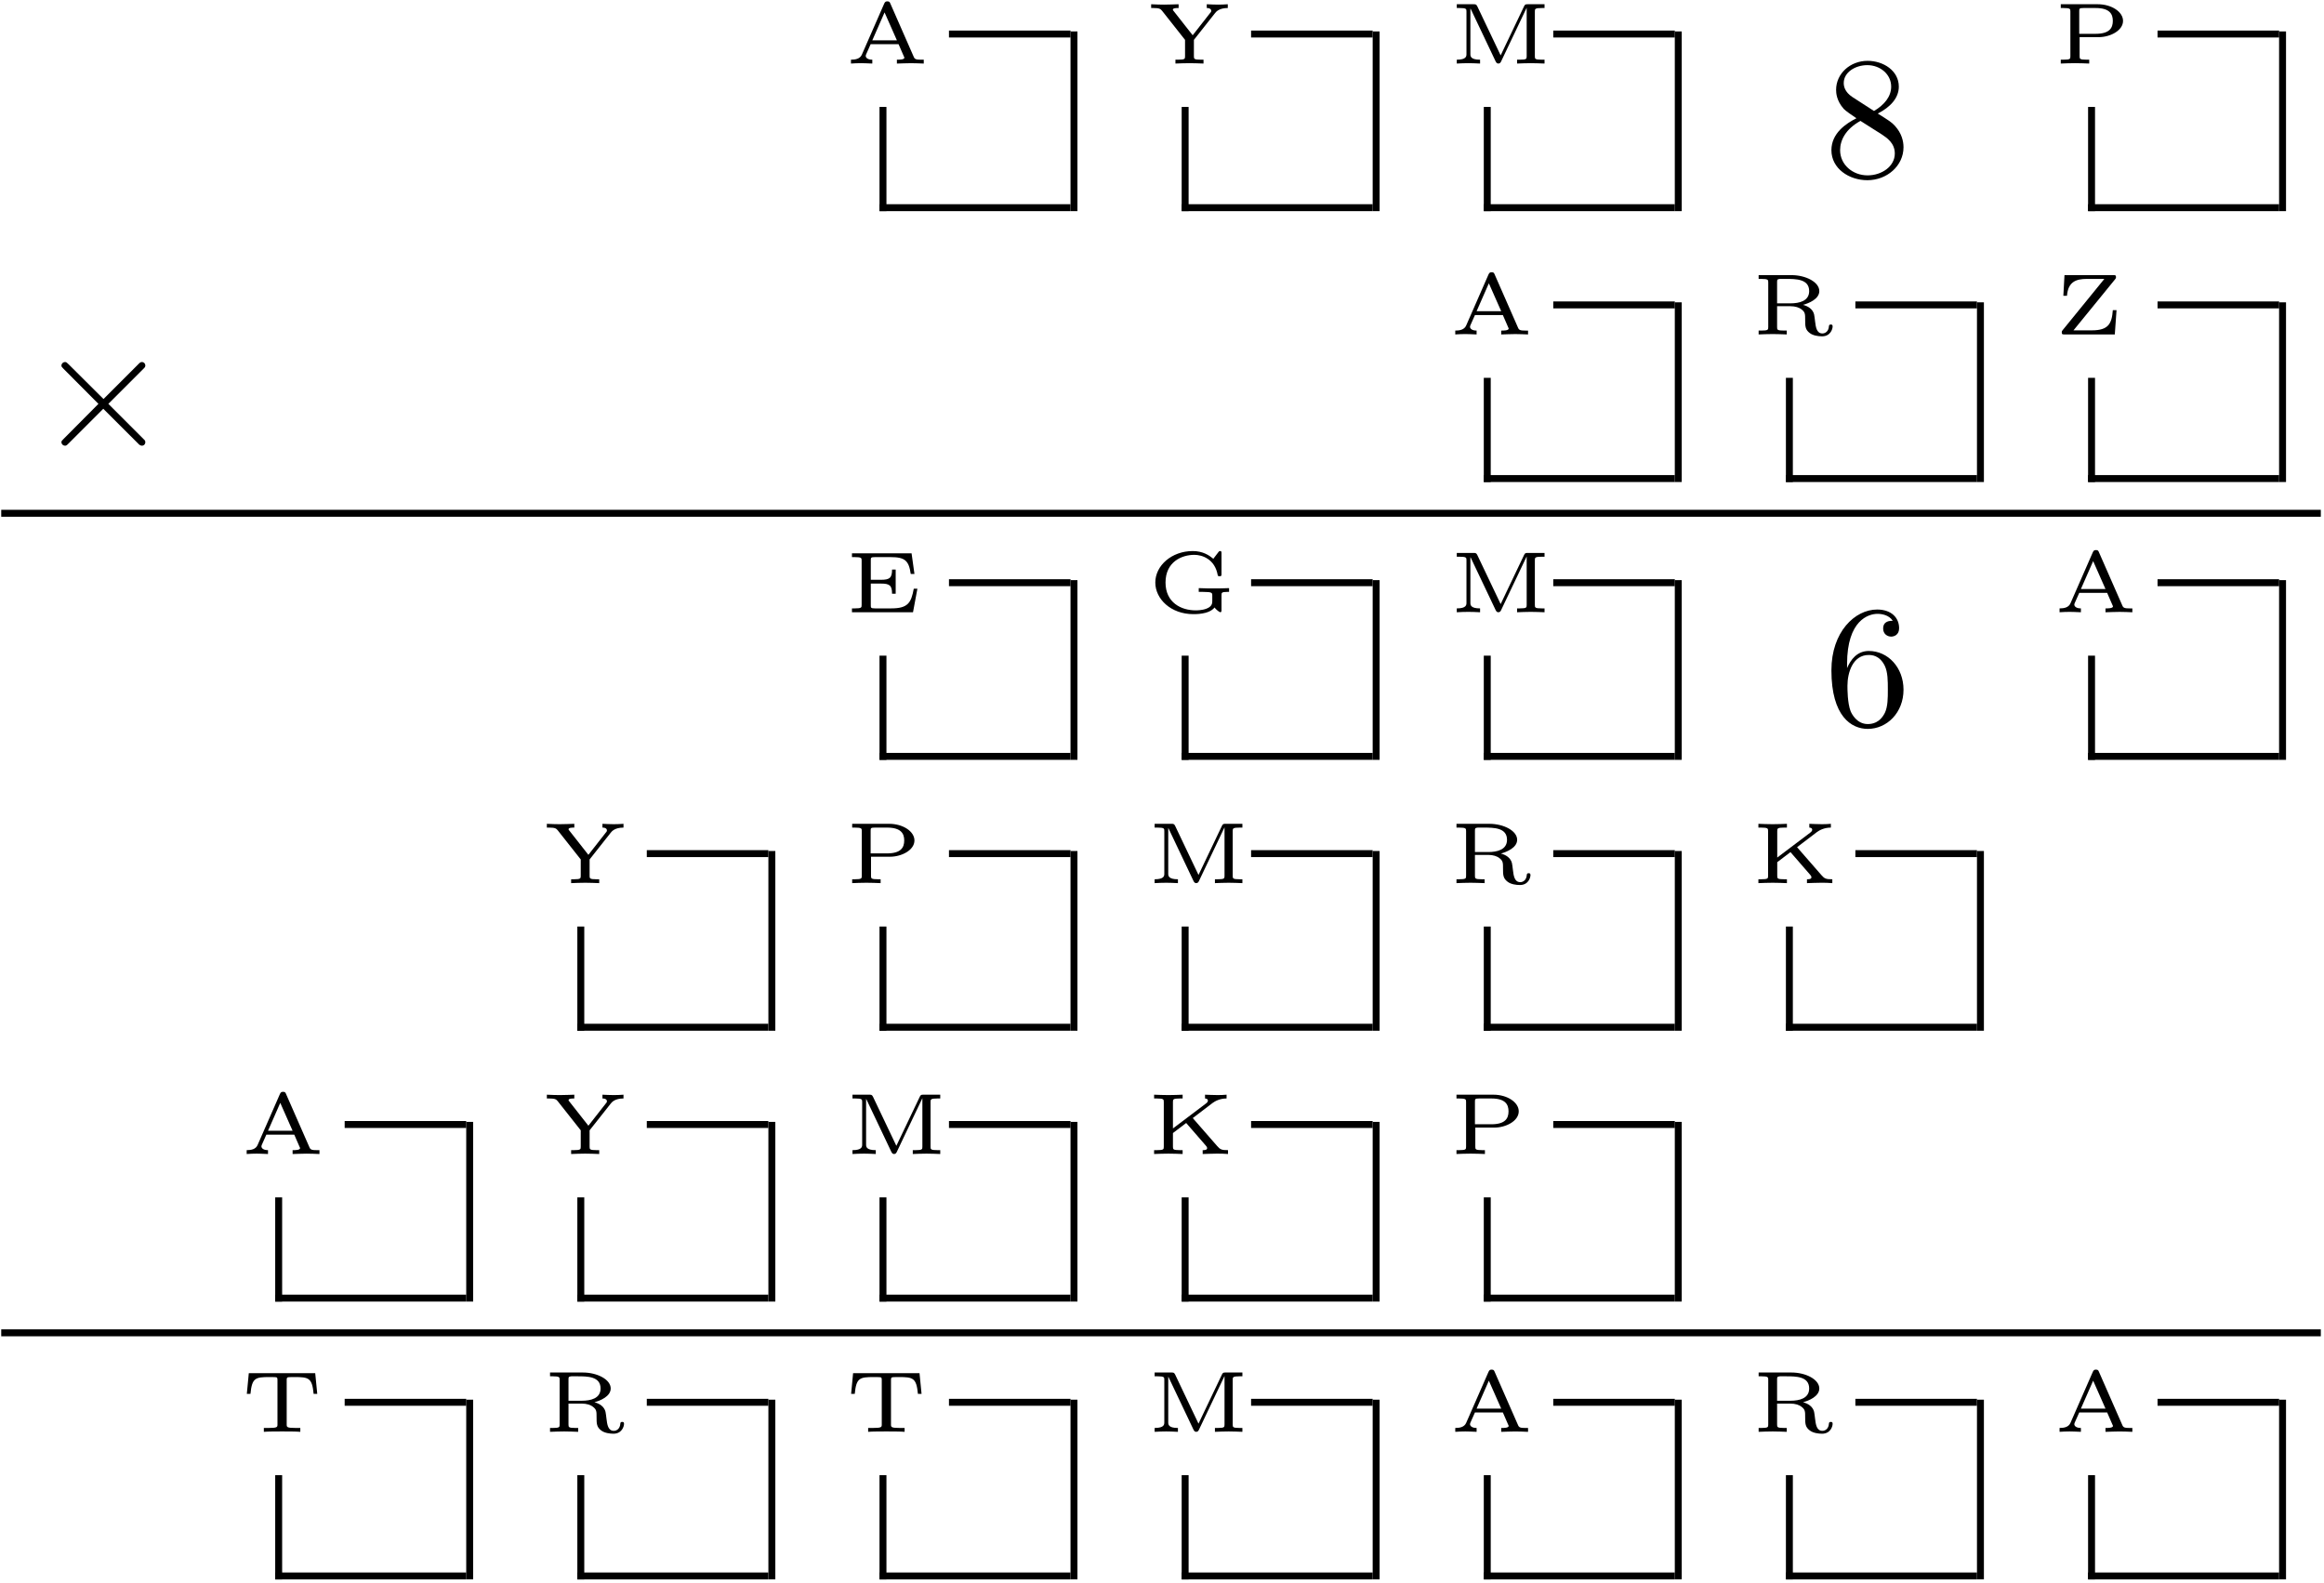 <?xml version="1.0" encoding="UTF-8" standalone="no"?>
<svg xmlns="http://www.w3.org/2000/svg" height="327pt" width="480pt" version="1.1" xmlns:xlink="http://www.w3.org/1999/xlink" viewBox="0 0 480 327"><!--latexit:AAANLnjavVZrbBRVFD7TuQh0Frp9UMqzq12wqNRpoQ8RlBYoVOhSutt22y7W2dnb
7dDZmXVntlI2a25iwg8f0RAjBo3C+kgaBIwR8YGPqCH+I1DU+ENjYmJE/QUafsgP
z8xu26V0awXl3uzOuWfO+c7jnjP3BqOqYpiieIHL48msOY/GfG5Tj/rdenAPlU3D
7x6iMUPRtW63FJMHFFydu222L6brJuNOOF1z8yvcK1beWbnqrrvvWb1m7br7N21+
qHVXV8/DfaGBQTWidbi1uKqOCo5588sW9Xi8VRncTresSobRhZxBOmyMFDgLi4pL
FpQuZAJzsAVsIVvEFrOlbBlbzspHFi9Zumx5uev2O1ge4xlhs9htbDabw+ay/A5T
MVXaY+jxmEx9dK/Z5ywISvJgOKbHtdAmXdVj/miMSpGgSjtka+kLSSb1RfQQ9Qcl
g6qKRndHpLCm9CuyZGKobaNV9zrE6pqAx9tomjElGDep4fd4vUhrYTafzWMlfYV5
RiBIw4qWMKVgXJViyYScGcl819hY6XLloAOSJCUak4nkGN2dRbdmaE3TEg3JCfk2
ix8I5LsDphKhhnsa/Bnbbc+ie9L4rsCAlZUZh7ElC2JrjjDqkpPMYxjTYWano20K
zMmub7fo7HEt/ozSPY6TbTfXmDJNtpovh4u+HCZz7YbNzw9QLTReY1Yj1dY3HKlj
TlZ85D5W0OnxNuuaeWG9Y8MDD25sbMK1R4pQfHiVfRSLtr9ZlcIGK2RFFRsrwR5O
Z2errkmyfn5L89Zt/nQnUqMnTWiontrWkgFGhJ12x6Ls9h2pHS3YFJsV2WoTKTaM
TE9bamdLn7Moq1dC6UaZkjna7vD6OjoRxW5Nb1SSKX4EugYUkzp5VtpUDQjq7051
t3RlZOxuDNRg35WxEr2QH4IAhEAHGeIQAQoamEirIIGBsxeqQYQo8nZDAnkxpBT7
PYUk5KNuHKUoSkjIHcT/MK56M1wN1xamYWvLaEXFXww1XbBC/FocES+LX4lHxYvi
1ZxYCRvD8mUYn8G0Lo32FTxZ5r3yj1oRfJowMKE1rc8m9EOD7auCvkdtjhWFnNYf
2nfwsndd+4rESjEl/ob+HxG/E7/ACLShP+Q3dtH2lxDdwtdQ6zE73ojtgYYZTiA/
Ys+kndXdNieGNlTb33SWk0hVQ02GDtjag/g+iFh7Ua8msxe9qGUhTCUjTpK5XqIa
55iMbMtUICc5Q7Qxn3th9bg/lv9VsDYrhrF4bgZzzM/kJPx/i9lwQ4jZWZrI9kyj
r4I1UDuOPn1dSPZM2vt7Y3UxVfQSVrExLpOAOvSpdhwtYHeyhl3lmmb3/796q/lP
663uFlfb2hvKy1QVWT9jm/W3qBo1e97MV6o6K/Zrvy/T2Q3Z54ucqc7r67dmUv0G
8X0YVmVFZKJOMHPOpL/wLtiAPyv+GlxHRtsfcUjBjg6Pt31rk5NrFl04gZWed9D+
sHV7ti6CbElF46nTxtPHPj+Ph6eyJ7XHOr434zXXSSogMyo2NqUJFNGjr0V34Kld
7PG2xvFuodKJM70IuP2H8RLt8W6nwzTUmLn1wxwohFIoh0p0rBbWwXroQwdVTMzj
sB+egwPwPLwAL8IheBlegcOQgtfhOLwN78C78B68Dx/CafgEPoMzcA5+gt/hElyB
q9wsrpgr4ZZwlVw1t4ar5er54/xJ/hT/Af8R/zH/KX+GP8t/w3/P/8z/wv/KX+b/
5K8SjuSTBaSMlJNKspqIZANpIltID9HJEHmCPEWeIc+SA+QgOURSZIQcJcfICeFV
4U3hLeG4cFI4JZwWvhTOCGeFC8K3wg/Cj8JF4ZJwRfjLUegoTWcoj8vkzIBrhqPy
b7lEO2c=
-->
 <defs>
  <symbol id="glyph0-1" overflow="visible">
   <path d="m9.422-12.375c-0.141-0.328-0.203-0.469-0.625-0.469-0.328 0-0.469 0.078-0.641 0.438l-4.625 10.562c-0.391 0.891-1.359 1.047-2.25 1.047v0.797c0.656-0.047 1.406-0.078 2.078-0.078 0.234 0 1.5 0.031 2.328 0.078v-0.797c-1 0-1.359-0.438-1.359-0.781 0-0.109 0.031-0.156 0.078-0.312l0.938-2.109h5.765l1.094 2.516c0.109 0.203 0.109 0.25 0.109 0.266 0 0.422-1.031 0.422-1.546 0.422v0.797c0.703-0.016 2.046-0.078 2.906-0.078 0.906 0 1.875 0.047 2.64 0.078v-0.797h-0.468c-1.11 0-1.391-0.094-1.594-0.578zm-1.203 1.813l2.547 5.765h-5.079z"/>
  </symbol>
  <symbol id="glyph0-2" overflow="visible">
   <path d="m14.062-10.406c0.235-0.297 0.844-1.063 2.641-1.063v-0.781c-0.625 0.047-1.359 0.078-2 0.078-0.719 0-1.734-0.047-2.344-0.078v0.781c0.719 0 0.922 0.313 0.922 0.563 0 0.218-0.093 0.328-0.265 0.515l-3.563 4.547-3.906-4.968c-0.188-0.204-0.188-0.235-0.188-0.313 0-0.344 0.703-0.344 1.188-0.344v-0.781c-0.703 0.016-2.016 0.078-3.016 0.078-0.719 0-1.719-0.031-2.656-0.078v0.781h0.484c1.234 0 1.453 0.188 1.766 0.563l4.75 6.015v3.359c0 0.562 0 0.734-1.453 0.734h-0.531v0.797c0.812-0.031 1.906-0.078 2.906-0.078 0.984 0 2.015 0.047 2.891 0.078v-0.797h-0.532c-1.453 0-1.453-0.172-1.453-0.75v-3.344z"/>
  </symbol>
  <symbol id="glyph0-3" overflow="visible">
   <path d="m5.828-11.828c-0.203-0.422-0.391-0.422-0.766-0.422h-3.469v0.781h0.547c1.453 0 1.453 0.188 1.453 0.735v8.75c0 0.453 0 1.188-2 1.188v0.797c0.812-0.047 1.594-0.078 2.406-0.078 0.5 0 1.672 0.031 2.406 0.078v-0.797c-2 0-2-0.734-2-1.188v-9.375h0.031l5.188 10.922c0.156 0.312 0.312 0.437 0.563 0.437 0.343 0 0.468-0.25 0.546-0.406l5.282-11.094h0.015v9.969c0 0.562 0 0.734-1.453 0.734h-0.531v0.797c0.828-0.031 1.859-0.078 2.828-0.078s2 0.047 2.844 0.078v-0.797h-0.547c-1.453 0-1.453-0.172-1.453-0.734v-9.203c0-0.547 0-0.735 1.453-0.735h0.547v-0.781h-3.469c-0.391 0-0.562 0-0.75 0.406l-4.844 10.156z"/>
  </symbol>
  <symbol id="glyph0-4" overflow="visible">
   <path d="m5.422-5.453h3.922c2.406 0 5.047-1.359 5.047-3.359 0-1.875-2.375-3.438-5.219-3.438h-7.641v0.781h0.531c1.453 0 1.453 0.188 1.453 0.735v9.203c0 0.562 0 0.734-1.453 0.734h-0.531v0.797c0.797-0.031 1.906-0.078 2.938-0.078 1.016 0 2.125 0.047 2.937 0.078v-0.797h-0.531c-1.453 0-1.453-0.172-1.453-0.734zm3.312-6.016c2.922 0 3.547 1.266 3.547 2.656 0 1.469-0.687 2.672-3.562 2.672h-3.375v-4.64c0-0.563 0-0.688 0.875-0.688z"/>
  </symbol>
  <symbol id="glyph0-5" overflow="visible">
   <path d="m10.703-6.109c1.156-0.312 3.359-1.188 3.359-2.844 0-1.859-2.781-3.297-5.75-3.297h-6.781v0.781h0.531c1.453 0 1.453 0.188 1.453 0.735v9.203c0 0.562 0 0.734-1.453 0.734h-0.531v0.797c0.813-0.031 1.906-0.078 2.906-0.078 0.984 0 2.016 0.047 2.906 0.078v-0.797h-0.547c-1.453 0-1.453-0.172-1.453-0.734v-4.297h2.766c0.969 0 1.812 0.25 2.36 0.719 0.672 0.531 0.672 0.969 0.672 2.031 0 1.375 0 2.078 0.953 2.797 0.672 0.516 1.75 0.672 2.531 0.672 1.719 0 2.187-1.469 2.187-2.062 0-0.344-0.187-0.375-0.374-0.375-0.297 0-0.36 0.109-0.391 0.359-0.063 1.031-0.735 1.484-1.344 1.484-1.219-0-1.375-1.359-1.515-2.5-0.063-0.484-0.141-1.203-0.204-1.438-0.265-1.062-1.203-1.688-2.281-1.969zm-2.594-0.312h-2.766v-4.359c0-0.531 0.031-0.625 0.578-0.688h1.266c2.031 0 4.782 0 4.782 2.516 0 2.062-2.047 2.531-3.86 2.531z"/>
  </symbol>
  <symbol id="glyph0-6" overflow="visible">
   <path d="m12.75-11.391c0.188-0.218 0.188-0.265 0.188-0.453 0-0.406-0.188-0.406-0.547-0.406h-10.094l-0.234 4.266h0.75c0.219-2.891 1.875-3.485 4.109-3.485h3.609l-8.609 10.578c-0.188 0.203-0.188 0.266-0.188 0.454 0 0.438 0.172 0.438 0.547 0.438h10.407l0.359-5.016h-0.766c-0.203 2.797-0.922 4.172-4.328 4.172l-3.797 0z"/>
  </symbol>
  <symbol id="glyph0-7" overflow="visible">
   <path d="m15-4.859h-0.75c-0.531 2.938-1.234 4.062-4.656 4.062l-3.328 0c-0.891 0-0.891-0.125-0.891-0.672v-4.453h2.094c1.781 0 2.297 0.375 2.297 2.094h0.75v-4.984h-0.75c0 1.734-0.516 2.109-2.297 2.109h-2.094v-4c0-0.563 0-0.688 0.891-0.688h3.172c3.001 0 3.796 0.719 4.188 3.485h0.766l-0.594-4.266h-12.313l0 0.781h0.547c1.453 0 1.453 0.188 1.453 0.735v9.125c0 0.562 0 0.734-1.453 0.734h-0.547v0.797h12.61z"/>
  </symbol>
  <symbol id="glyph0-8" overflow="visible">
   <path d="m15.406-3.484c0-0.547 0-0.719 1.203-0.719h0.36v-0.781c-1.063 0.047-2.188 0.062-2.703 0.062-0.969 0-2.657 0-3.563-0.062v0.781h0.906c1.891 0 1.891 0.203 1.891 0.766v1.109c0 0.406 0 1.141-1.219 1.594-0.89 0.344-1.984 0.344-2.219 0.344-3.015 0-6.218-1.625-6.218-5.75 0-4.265 3.344-5.718 5.953-5.718 1.609 0 4.25 0.875 4.828 4.203 0.031 0.219 0.25 0.219 0.391 0.219 0.39 0 0.39-0.125 0.39-0.516v-4.188c0-0.312 0-0.5-0.281-0.5-0.187 0-0.234 0.063-0.344 0.203l-1.062 1.391c-0.844-0.703-2.157-1.594-4.25-1.594-4.328 0-7.734 2.985-7.734 6.5 0 3.391 3.203 6.531 7.844 6.531 0.672 0 1.61-0.031 2.531-0.281 1.329-0.359 1.797-1 1.844-1.094 0.438 0.547 1.063 0.984 1.203 0.984 0.25 0 0.25-0.234 0.25-0.5z"/>
  </symbol>
  <symbol id="glyph0-9" overflow="visible">
   <path d="m9.469-7.422l4.062-3.094c0.547-0.406 1.531-0.953 2.922-0.953v-0.781c-0.703 0.047-1.031 0.078-1.828 0.078-0.766 0-2.219-0.062-2.625-0.078v0.781c0.125 0 0.594 0.047 0.594 0.438 0 0.203-0.11 0.375-0.391 0.593l-6.828 5.157v-5.453c0-0.547 0-0.735 1.453-0.735h0.547v-0.781c-0.812 0.031-1.922 0.078-2.938 0.078-1.031 0-2.141-0.047-2.953-0.078v0.781h0.547c1.453 0 1.453 0.188 1.453 0.735v9.203c0 0.562 0 0.734-1.453 0.734h-0.547v0.797c0.812-0.031 1.922-0.078 2.953-0.078 1.016 0 2.125 0.047 2.938 0.078v-0.797h-0.547c-1.453 0-1.453-0.172-1.453-0.734v-2.797l2.734-2.078 4.016 4.625c0.109 0.109 0.313 0.359 0.313 0.562 0 0.422-0.594 0.422-0.922 0.422v0.797c0.656-0.016 2.046-0.078 2.89-0.078s1.469 0 2.344 0.078v-0.797c-1.328 0-1.609-0.125-2.25-0.859z"/>
  </symbol>
  <symbol id="glyph0-10" overflow="visible">
   <path d="m15.438-12.109h-13.719l-0.406 4.265h0.75c0.312-3.265 0.984-3.468 3.891-3.468 0.375 0 1.031 0 1.156 0.015 0.5 0.031 0.531 0.109 0.531 0.656v9.094c0 0.578 0 0.75-1.922 0.75h-0.891v0.797c0.891-0.078 2.781-0.078 3.766-0.078 0.984 0 2.875 0 3.765 0.078v-0.797h-0.89c-1.922 0-1.922-0.172-1.922-0.75v-9.094c0-0.515 0.031-0.609 0.5-0.656 0.156-0.015 0.765-0.015 1.156-0.015 2.906 0 3.594 0.187 3.906 3.468h0.75z"/>
  </symbol>
  <symbol id="glyph1-1" overflow="visible">
   <path d="m5.844-16.391c-1.641-1.078-1.797-2.297-1.797-2.906 0-2.187 2.344-3.687 4.875-3.687 2.625 0 4.922 1.859 4.922 4.437 0 2.047-1.406 3.766-3.547 5.031zm5.234 3.407c2.578-1.328 4.344-3.188 4.344-5.563 0-3.297-3.188-5.328-6.453-5.328-3.594 0-6.5 2.641-6.5 5.984 0 0.641 0.078 2.25 1.578 3.938 0.406 0.437 1.719 1.328 2.625 1.937-2.078 1.047-5.172 3.047-5.172 6.594 0 3.812 3.656 6.203 7.422 6.203 4.062-0 7.469-2.969 7.469-6.812 0-1.281-0.391-2.891-1.766-4.407-0.672-0.75-1.25-1.109-3.547-2.546zm-3.578 1.515l4.406 2.797c1 0.672 2.688 1.75 2.688 3.938 0 2.656-2.688 4.516-5.625 4.516-3.094 0-5.672-2.219-5.672-5.203 0-2.078 1.156-4.375 4.203-6.047z"/>
  </symbol>
  <symbol id="glyph1-2" overflow="visible">
   <path d="m4.734-11.766v-0.859c0-9.063 4.453-10.359 6.282-10.359 0.859 0 2.359 0.218 3.156 1.437-0.547 0-1.984 0-1.984 1.609 0 1.11 0.859 1.657 1.656 1.657 0.578 0 1.64-0.328 1.64-1.735 0-2.14-1.578-3.859-4.546-3.859-4.594 0-9.438 4.625-9.438 12.547 0 9.578 4.172 12.109 7.5 12.109 3.984 0 7.391-3.359 7.391-8.094 0-4.562-3.188-8-7.172-8-2.438 0-3.766 1.828-4.484 3.546zm4.266 11.547c-2.266 0-3.328-2.141-3.547-2.687-0.641-1.688-0.641-4.547-0.641-5.203 0-2.797 1.141-6.375 4.375-6.375 0.562 0 2.219 0 3.329 2.218 0.64 1.328 0.64 3.157 0.64 4.922 0 1.719 0 3.5-0.609 4.797-1.078 2.156-2.719 2.328-3.547 2.328z"/>
  </symbol>
  <symbol id="glyph2-1" overflow="visible">
   <path d="m13.953-9.969l-7.172-7.14c-0.437-0.422-0.5-0.5-0.797-0.5-0.359 0-0.719 0.328-0.719 0.718 0 0.25 0.078 0.329 0.469 0.719l7.172 7.203-7.172 7.219c-0.391 0.391-0.469 0.453-0.469 0.703 0 0.406 0.359 0.719 0.719 0.719 0.297 0 0.359-0.062 0.797-0.5l7.125-7.125 7.438 7.422c0.062 0.031 0.312 0.203 0.531 0.203 0.422 0 0.719-0.312 0.719-0.719 0-0.062 0-0.203-0.11-0.391-0.031-0.062-5.734-5.703-7.531-7.531l6.563-6.562c0.172-0.219 0.718-0.672 0.89-0.891 0.047-0.078 0.188-0.219 0.188-0.469 0-0.39-0.297-0.718-0.719-0.718-0.281 0-0.437 0.14-0.828 0.547z"/>
  </symbol>
 </defs>
 <g id="surface1">
  <g>
   <use y="13.126" x="174.479" xlink:href="#glyph0-1"/>
  </g>
  <path d="m0-0v5.979" transform="matrix(3.6 0 0 -3.6 182.37 43.612)" stroke="#000" stroke-miterlimit="10" stroke-width=".398" fill="none"/>
  <path d="m0.001 0h10.958" transform="matrix(3.6 0 0 -3.6 181.65 42.896)" stroke="#000" stroke-miterlimit="10" stroke-width=".398" fill="none"/>
  <path d="m-0 0h6.974" transform="matrix(3.6 0 0 -3.6 196 7.029)" stroke="#000" stroke-miterlimit="10" stroke-width=".398" fill="none"/>
  <path d="m0-0v10.311" transform="matrix(3.6 0 0 -3.6 221.82 43.612)" stroke="#000" stroke-miterlimit="10" stroke-width=".398" fill="none"/>
  <g>
   <use y="13.126" x="236.885" xlink:href="#glyph0-2"/>
  </g>
  <path d="m0-0v5.979" transform="matrix(3.6 0 0 -3.6 244.78 43.612)" stroke="#000" stroke-miterlimit="10" stroke-width=".398" fill="none"/>
  <path d="m-0 0h10.959" transform="matrix(3.6 0 0 -3.6 244.06 42.896)" stroke="#000" stroke-miterlimit="10" stroke-width=".398" fill="none"/>
  <path d="m-0 0h6.974" transform="matrix(3.6 0 0 -3.6 258.4 7.029)" stroke="#000" stroke-miterlimit="10" stroke-width=".398" fill="none"/>
  <path d="m0-0v10.311" transform="matrix(3.6 0 0 -3.6 284.23 43.612)" stroke="#000" stroke-miterlimit="10" stroke-width=".398" fill="none"/>
  <g>
   <use y="13.126" x="299.291" xlink:href="#glyph0-3"/>
  </g>
  <path d="m0-0v5.979" transform="matrix(3.6 0 0 -3.6 307.18 43.612)" stroke="#000" stroke-miterlimit="10" stroke-width=".398" fill="none"/>
  <path d="m-0 0h10.959" transform="matrix(3.6 0 0 -3.6 306.46 42.896)" stroke="#000" stroke-miterlimit="10" stroke-width=".398" fill="none"/>
  <path d="m0 0h6.974" transform="matrix(3.6 0 0 -3.6 320.81 7.029)" stroke="#000" stroke-miterlimit="10" stroke-width=".398" fill="none"/>
  <path d="m0-0v10.311" transform="matrix(3.6 0 0 -3.6 346.63 43.612)" stroke="#000" stroke-miterlimit="10" stroke-width=".398" fill="none"/>
  <g>
   <use y="36.44" x="376.76" xlink:href="#glyph1-1"/>
  </g>
  <g>
   <use y="13.126" x="424.103" xlink:href="#glyph0-4"/>
  </g>
  <path d="m0-0v5.979" transform="matrix(3.6 0 0 -3.6 431.99 43.612)" stroke="#000" stroke-miterlimit="10" stroke-width=".398" fill="none"/>
  <path d="m-0 0h10.959" transform="matrix(3.6 0 0 -3.6 431.27 42.896)" stroke="#000" stroke-miterlimit="10" stroke-width=".398" fill="none"/>
  <path d="m0 0h6.974" transform="matrix(3.6 0 0 -3.6 445.62 7.029)" stroke="#000" stroke-miterlimit="10" stroke-width=".398" fill="none"/>
  <path d="m-0-0v10.311" transform="matrix(3.6 0 0 -3.6 471.44 43.612)" stroke="#000" stroke-miterlimit="10" stroke-width=".398" fill="none"/>
  <g>
   <use y="92.388" x="7.425" xlink:href="#glyph2-1"/>
  </g>
  <g>
   <use y="69.078" x="299.291" xlink:href="#glyph0-1"/>
  </g>
  <path d="m0 0v5.978" transform="matrix(3.6 0 0 -3.6 307.18 99.563)" stroke="#000" stroke-miterlimit="10" stroke-width=".398" fill="none"/>
  <path d="m-0-0h10.959" transform="matrix(3.6 0 0 -3.6 306.46 98.847)" stroke="#000" stroke-miterlimit="10" stroke-width=".398" fill="none"/>
  <path d="m0-0h6.974" transform="matrix(3.6 0 0 -3.6 320.81 62.98)" stroke="#000" stroke-miterlimit="10" stroke-width=".398" fill="none"/>
  <path d="m0 0v10.31" transform="matrix(3.6 0 0 -3.6 346.63 99.563)" stroke="#000" stroke-miterlimit="10" stroke-width=".398" fill="none"/>
  <g>
   <use y="69.078" x="361.697" xlink:href="#glyph0-5"/>
  </g>
  <path d="m0 0v5.978" transform="matrix(3.6 0 0 -3.6 369.58 99.563)" stroke="#000" stroke-miterlimit="10" stroke-width=".398" fill="none"/>
  <path d="m-0-0h10.959" transform="matrix(3.6 0 0 -3.6 368.87 98.847)" stroke="#000" stroke-miterlimit="10" stroke-width=".398" fill="none"/>
  <path d="m0-0h6.974" transform="matrix(3.6 0 0 -3.6 383.21 62.98)" stroke="#000" stroke-miterlimit="10" stroke-width=".398" fill="none"/>
  <path d="m0 0v10.31" transform="matrix(3.6 0 0 -3.6 409.04 99.563)" stroke="#000" stroke-miterlimit="10" stroke-width=".398" fill="none"/>
  <g>
   <use y="69.078" x="424.103" xlink:href="#glyph0-6"/>
  </g>
  <path d="m0 0v5.978" transform="matrix(3.6 0 0 -3.6 431.99 99.563)" stroke="#000" stroke-miterlimit="10" stroke-width=".398" fill="none"/>
  <path d="m-0-0h10.959" transform="matrix(3.6 0 0 -3.6 431.27 98.847)" stroke="#000" stroke-miterlimit="10" stroke-width=".398" fill="none"/>
  <path d="m0-0h6.974" transform="matrix(3.6 0 0 -3.6 445.62 62.98)" stroke="#000" stroke-miterlimit="10" stroke-width=".398" fill="none"/>
  <path d="m-0 0v10.31" transform="matrix(3.6 0 0 -3.6 471.44 99.563)" stroke="#000" stroke-miterlimit="10" stroke-width=".398" fill="none"/>
  <path d="m0-0h133.08" transform="matrix(3.6 0 0 -3.6 .254 106.02)" stroke="#000" stroke-miterlimit="10" stroke-width=".398" fill="none"/>
  <g>
   <use y="126.462" x="174.479" xlink:href="#glyph0-7"/>
  </g>
  <path d="m0 0v5.978" transform="matrix(3.6 0 0 -3.6 182.37 156.95)" stroke="#000" stroke-miterlimit="10" stroke-width=".398" fill="none"/>
  <path d="m0.001 0h10.958" transform="matrix(3.6 0 0 -3.6 181.65 156.23)" stroke="#000" stroke-miterlimit="10" stroke-width=".398" fill="none"/>
  <path d="m-0 0h6.974" transform="matrix(3.6 0 0 -3.6 196 120.36)" stroke="#000" stroke-miterlimit="10" stroke-width=".398" fill="none"/>
  <path d="m0 0v10.311" transform="matrix(3.6 0 0 -3.6 221.82 156.95)" stroke="#000" stroke-miterlimit="10" stroke-width=".398" fill="none"/>
  <g>
   <use y="126.462" x="236.885" xlink:href="#glyph0-8"/>
  </g>
  <path d="m0 0v5.978" transform="matrix(3.6 0 0 -3.6 244.78 156.95)" stroke="#000" stroke-miterlimit="10" stroke-width=".398" fill="none"/>
  <path d="m-0 0h10.959" transform="matrix(3.6 0 0 -3.6 244.06 156.23)" stroke="#000" stroke-miterlimit="10" stroke-width=".398" fill="none"/>
  <path d="m-0 0h6.974" transform="matrix(3.6 0 0 -3.6 258.4 120.36)" stroke="#000" stroke-miterlimit="10" stroke-width=".398" fill="none"/>
  <path d="m0 0v10.311" transform="matrix(3.6 0 0 -3.6 284.23 156.95)" stroke="#000" stroke-miterlimit="10" stroke-width=".398" fill="none"/>
  <g>
   <use y="126.462" x="299.291" xlink:href="#glyph0-3"/>
  </g>
  <path d="m0 0v5.978" transform="matrix(3.6 0 0 -3.6 307.18 156.95)" stroke="#000" stroke-miterlimit="10" stroke-width=".398" fill="none"/>
  <path d="m-0 0h10.959" transform="matrix(3.6 0 0 -3.6 306.46 156.23)" stroke="#000" stroke-miterlimit="10" stroke-width=".398" fill="none"/>
  <path d="m0 0h6.974" transform="matrix(3.6 0 0 -3.6 320.81 120.36)" stroke="#000" stroke-miterlimit="10" stroke-width=".398" fill="none"/>
  <path d="m0 0v10.311" transform="matrix(3.6 0 0 -3.6 346.63 156.95)" stroke="#000" stroke-miterlimit="10" stroke-width=".398" fill="none"/>
  <g>
   <use y="149.775" x="376.76" xlink:href="#glyph1-2"/>
  </g>
  <g>
   <use y="126.462" x="424.103" xlink:href="#glyph0-1"/>
  </g>
  <path d="m0 0v5.978" transform="matrix(3.6 0 0 -3.6 431.99 156.95)" stroke="#000" stroke-miterlimit="10" stroke-width=".398" fill="none"/>
  <path d="m-0 0h10.959" transform="matrix(3.6 0 0 -3.6 431.27 156.23)" stroke="#000" stroke-miterlimit="10" stroke-width=".398" fill="none"/>
  <path d="m0 0h6.974" transform="matrix(3.6 0 0 -3.6 445.62 120.36)" stroke="#000" stroke-miterlimit="10" stroke-width=".398" fill="none"/>
  <path d="m-0 0v10.311" transform="matrix(3.6 0 0 -3.6 471.44 156.95)" stroke="#000" stroke-miterlimit="10" stroke-width=".398" fill="none"/>
  <g>
   <use y="182.413" x="112.073" xlink:href="#glyph0-2"/>
  </g>
  <path d="m0-0v5.978" transform="matrix(3.6 0 0 -3.6 119.96 212.9)" stroke="#000" stroke-miterlimit="10" stroke-width=".398" fill="none"/>
  <path d="m0-0h10.959" transform="matrix(3.6 0 0 -3.6 119.24 212.18)" stroke="#000" stroke-miterlimit="10" stroke-width=".398" fill="none"/>
  <path d="m-0-0h6.974" transform="matrix(3.6 0 0 -3.6 133.59 176.32)" stroke="#000" stroke-miterlimit="10" stroke-width=".398" fill="none"/>
  <path d="m0-0v10.311" transform="matrix(3.6 0 0 -3.6 159.42 212.9)" stroke="#000" stroke-miterlimit="10" stroke-width=".398" fill="none"/>
  <g>
   <use y="182.413" x="174.479" xlink:href="#glyph0-4"/>
  </g>
  <path d="m0-0v5.978" transform="matrix(3.6 0 0 -3.6 182.37 212.9)" stroke="#000" stroke-miterlimit="10" stroke-width=".398" fill="none"/>
  <path d="m0.001-0h10.958" transform="matrix(3.6 0 0 -3.6 181.65 212.18)" stroke="#000" stroke-miterlimit="10" stroke-width=".398" fill="none"/>
  <path d="m-0-0h6.974" transform="matrix(3.6 0 0 -3.6 196 176.32)" stroke="#000" stroke-miterlimit="10" stroke-width=".398" fill="none"/>
  <path d="m0-0v10.311" transform="matrix(3.6 0 0 -3.6 221.82 212.9)" stroke="#000" stroke-miterlimit="10" stroke-width=".398" fill="none"/>
  <g>
   <use y="182.413" x="236.885" xlink:href="#glyph0-3"/>
  </g>
  <path d="m0-0v5.978" transform="matrix(3.6 0 0 -3.6 244.78 212.9)" stroke="#000" stroke-miterlimit="10" stroke-width=".398" fill="none"/>
  <path d="m-0-0h10.959" transform="matrix(3.6 0 0 -3.6 244.06 212.18)" stroke="#000" stroke-miterlimit="10" stroke-width=".398" fill="none"/>
  <path d="m-0-0h6.974" transform="matrix(3.6 0 0 -3.6 258.4 176.32)" stroke="#000" stroke-miterlimit="10" stroke-width=".398" fill="none"/>
  <path d="m0-0v10.311" transform="matrix(3.6 0 0 -3.6 284.23 212.9)" stroke="#000" stroke-miterlimit="10" stroke-width=".398" fill="none"/>
  <g>
   <use y="182.413" x="299.291" xlink:href="#glyph0-5"/>
  </g>
  <path d="m0-0v5.978" transform="matrix(3.6 0 0 -3.6 307.18 212.9)" stroke="#000" stroke-miterlimit="10" stroke-width=".398" fill="none"/>
  <path d="m-0-0h10.959" transform="matrix(3.6 0 0 -3.6 306.46 212.18)" stroke="#000" stroke-miterlimit="10" stroke-width=".398" fill="none"/>
  <path d="m0-0h6.974" transform="matrix(3.6 0 0 -3.6 320.81 176.32)" stroke="#000" stroke-miterlimit="10" stroke-width=".398" fill="none"/>
  <path d="m0-0v10.311" transform="matrix(3.6 0 0 -3.6 346.63 212.9)" stroke="#000" stroke-miterlimit="10" stroke-width=".398" fill="none"/>
  <g>
   <use y="182.413" x="361.697" xlink:href="#glyph0-9"/>
  </g>
  <path d="m0-0v5.978" transform="matrix(3.6 0 0 -3.6 369.58 212.9)" stroke="#000" stroke-miterlimit="10" stroke-width=".398" fill="none"/>
  <path d="m-0-0h10.959" transform="matrix(3.6 0 0 -3.6 368.87 212.18)" stroke="#000" stroke-miterlimit="10" stroke-width=".398" fill="none"/>
  <path d="m0-0h6.974" transform="matrix(3.6 0 0 -3.6 383.21 176.32)" stroke="#000" stroke-miterlimit="10" stroke-width=".398" fill="none"/>
  <path d="m0-0v10.311" transform="matrix(3.6 0 0 -3.6 409.04 212.9)" stroke="#000" stroke-miterlimit="10" stroke-width=".398" fill="none"/>
  <g>
   <use y="238.364" x="49.667" xlink:href="#glyph0-1"/>
  </g>
  <path d="m0 0.001v5.978" transform="matrix(3.6 0 0 -3.6 57.558 268.85)" stroke="#000" stroke-miterlimit="10" stroke-width=".398" fill="none"/>
  <path d="m0 0h10.959" transform="matrix(3.6 0 0 -3.6 56.842 268.13)" stroke="#000" stroke-miterlimit="10" stroke-width=".398" fill="none"/>
  <path d="m-0 0h6.974" transform="matrix(3.6 0 0 -3.6 71.188 232.27)" stroke="#000" stroke-miterlimit="10" stroke-width=".398" fill="none"/>
  <path d="m0 0.001v10.31" transform="matrix(3.6 0 0 -3.6 97.011 268.85)" stroke="#000" stroke-miterlimit="10" stroke-width=".398" fill="none"/>
  <g>
   <use y="238.364" x="112.073" xlink:href="#glyph0-2"/>
  </g>
  <path d="m0 0.001v5.978" transform="matrix(3.6 0 0 -3.6 119.96 268.85)" stroke="#000" stroke-miterlimit="10" stroke-width=".398" fill="none"/>
  <path d="m0 0h10.959" transform="matrix(3.6 0 0 -3.6 119.24 268.13)" stroke="#000" stroke-miterlimit="10" stroke-width=".398" fill="none"/>
  <path d="m-0 0h6.974" transform="matrix(3.6 0 0 -3.6 133.59 232.27)" stroke="#000" stroke-miterlimit="10" stroke-width=".398" fill="none"/>
  <path d="m0 0.001v10.31" transform="matrix(3.6 0 0 -3.6 159.42 268.85)" stroke="#000" stroke-miterlimit="10" stroke-width=".398" fill="none"/>
  <g>
   <use y="238.364" x="174.479" xlink:href="#glyph0-3"/>
  </g>
  <path d="m0 0.001v5.978" transform="matrix(3.6 0 0 -3.6 182.37 268.85)" stroke="#000" stroke-miterlimit="10" stroke-width=".398" fill="none"/>
  <path d="m0.001 0h10.958" transform="matrix(3.6 0 0 -3.6 181.65 268.13)" stroke="#000" stroke-miterlimit="10" stroke-width=".398" fill="none"/>
  <path d="m-0 0h6.974" transform="matrix(3.6 0 0 -3.6 196 232.27)" stroke="#000" stroke-miterlimit="10" stroke-width=".398" fill="none"/>
  <path d="m0 0.001v10.31" transform="matrix(3.6 0 0 -3.6 221.82 268.85)" stroke="#000" stroke-miterlimit="10" stroke-width=".398" fill="none"/>
  <g>
   <use y="238.364" x="236.885" xlink:href="#glyph0-9"/>
  </g>
  <path d="m0 0.001v5.978" transform="matrix(3.6 0 0 -3.6 244.78 268.85)" stroke="#000" stroke-miterlimit="10" stroke-width=".398" fill="none"/>
  <path d="m-0 0h10.959" transform="matrix(3.6 0 0 -3.6 244.06 268.13)" stroke="#000" stroke-miterlimit="10" stroke-width=".398" fill="none"/>
  <path d="m-0 0h6.974" transform="matrix(3.6 0 0 -3.6 258.4 232.27)" stroke="#000" stroke-miterlimit="10" stroke-width=".398" fill="none"/>
  <path d="m0 0.001v10.31" transform="matrix(3.6 0 0 -3.6 284.23 268.85)" stroke="#000" stroke-miterlimit="10" stroke-width=".398" fill="none"/>
  <g>
   <use y="238.364" x="299.291" xlink:href="#glyph0-4"/>
  </g>
  <path d="m0 0.001v5.978" transform="matrix(3.6 0 0 -3.6 307.18 268.85)" stroke="#000" stroke-miterlimit="10" stroke-width=".398" fill="none"/>
  <path d="m-0 0h10.959" transform="matrix(3.6 0 0 -3.6 306.46 268.13)" stroke="#000" stroke-miterlimit="10" stroke-width=".398" fill="none"/>
  <path d="m0 0h6.974" transform="matrix(3.6 0 0 -3.6 320.81 232.27)" stroke="#000" stroke-miterlimit="10" stroke-width=".398" fill="none"/>
  <path d="m0 0.001v10.31" transform="matrix(3.6 0 0 -3.6 346.63 268.85)" stroke="#000" stroke-miterlimit="10" stroke-width=".398" fill="none"/>
  <path d="m0-0h133.08" transform="matrix(3.6 0 0 -3.6 .254 275.3)" stroke="#000" stroke-miterlimit="10" stroke-width=".398" fill="none"/>
  <g>
   <use y="295.748" x="49.667" xlink:href="#glyph0-10"/>
  </g>
  <path d="m0-0v5.979" transform="matrix(3.6 0 0 -3.6 57.558 326.23)" stroke="#000" stroke-miterlimit="10" stroke-width=".398" fill="none"/>
  <path d="m0 0h10.959" transform="matrix(3.6 0 0 -3.6 56.842 325.52)" stroke="#000" stroke-miterlimit="10" stroke-width=".398" fill="none"/>
  <path d="m-0 0h6.974" transform="matrix(3.6 0 0 -3.6 71.188 289.65)" stroke="#000" stroke-miterlimit="10" stroke-width=".398" fill="none"/>
  <path d="m0-0v10.311" transform="matrix(3.6 0 0 -3.6 97.011 326.23)" stroke="#000" stroke-miterlimit="10" stroke-width=".398" fill="none"/>
  <g>
   <use y="295.748" x="112.073" xlink:href="#glyph0-5"/>
  </g>
  <path d="m0-0v5.979" transform="matrix(3.6 0 0 -3.6 119.96 326.23)" stroke="#000" stroke-miterlimit="10" stroke-width=".398" fill="none"/>
  <path d="m0 0h10.959" transform="matrix(3.6 0 0 -3.6 119.24 325.52)" stroke="#000" stroke-miterlimit="10" stroke-width=".398" fill="none"/>
  <path d="m-0 0h6.974" transform="matrix(3.6 0 0 -3.6 133.59 289.65)" stroke="#000" stroke-miterlimit="10" stroke-width=".398" fill="none"/>
  <path d="m0-0v10.311" transform="matrix(3.6 0 0 -3.6 159.42 326.23)" stroke="#000" stroke-miterlimit="10" stroke-width=".398" fill="none"/>
  <g>
   <use y="295.748" x="174.479" xlink:href="#glyph0-10"/>
  </g>
  <path d="m0-0v5.979" transform="matrix(3.6 0 0 -3.6 182.37 326.23)" stroke="#000" stroke-miterlimit="10" stroke-width=".398" fill="none"/>
  <path d="m0.001 0h10.958" transform="matrix(3.6 0 0 -3.6 181.65 325.52)" stroke="#000" stroke-miterlimit="10" stroke-width=".398" fill="none"/>
  <path d="m-0 0h6.974" transform="matrix(3.6 0 0 -3.6 196 289.65)" stroke="#000" stroke-miterlimit="10" stroke-width=".398" fill="none"/>
  <path d="m0-0v10.311" transform="matrix(3.6 0 0 -3.6 221.82 326.23)" stroke="#000" stroke-miterlimit="10" stroke-width=".398" fill="none"/>
  <g>
   <use y="295.748" x="236.885" xlink:href="#glyph0-3"/>
  </g>
  <path d="m0-0v5.979" transform="matrix(3.6 0 0 -3.6 244.78 326.23)" stroke="#000" stroke-miterlimit="10" stroke-width=".398" fill="none"/>
  <path d="m-0 0h10.959" transform="matrix(3.6 0 0 -3.6 244.06 325.52)" stroke="#000" stroke-miterlimit="10" stroke-width=".398" fill="none"/>
  <path d="m-0 0h6.974" transform="matrix(3.6 0 0 -3.6 258.4 289.65)" stroke="#000" stroke-miterlimit="10" stroke-width=".398" fill="none"/>
  <path d="m0-0v10.311" transform="matrix(3.6 0 0 -3.6 284.23 326.23)" stroke="#000" stroke-miterlimit="10" stroke-width=".398" fill="none"/>
  <g>
   <use y="295.748" x="299.291" xlink:href="#glyph0-1"/>
  </g>
  <path d="m0-0v5.979" transform="matrix(3.6 0 0 -3.6 307.18 326.23)" stroke="#000" stroke-miterlimit="10" stroke-width=".398" fill="none"/>
  <path d="m-0 0h10.959" transform="matrix(3.6 0 0 -3.6 306.46 325.52)" stroke="#000" stroke-miterlimit="10" stroke-width=".398" fill="none"/>
  <path d="m0 0h6.974" transform="matrix(3.6 0 0 -3.6 320.81 289.65)" stroke="#000" stroke-miterlimit="10" stroke-width=".398" fill="none"/>
  <path d="m0-0v10.311" transform="matrix(3.6 0 0 -3.6 346.63 326.23)" stroke="#000" stroke-miterlimit="10" stroke-width=".398" fill="none"/>
  <g>
   <use y="295.748" x="361.697" xlink:href="#glyph0-5"/>
  </g>
  <path d="m0-0v5.979" transform="matrix(3.6 0 0 -3.6 369.58 326.23)" stroke="#000" stroke-miterlimit="10" stroke-width=".398" fill="none"/>
  <path d="m-0 0h10.959" transform="matrix(3.6 0 0 -3.6 368.87 325.52)" stroke="#000" stroke-miterlimit="10" stroke-width=".398" fill="none"/>
  <path d="m0 0h6.974" transform="matrix(3.6 0 0 -3.6 383.21 289.65)" stroke="#000" stroke-miterlimit="10" stroke-width=".398" fill="none"/>
  <path d="m0-0v10.311" transform="matrix(3.6 0 0 -3.6 409.04 326.23)" stroke="#000" stroke-miterlimit="10" stroke-width=".398" fill="none"/>
  <g>
   <use y="295.748" x="424.103" xlink:href="#glyph0-1"/>
  </g>
  <path d="m0-0v5.979" transform="matrix(3.6 0 0 -3.6 431.99 326.23)" stroke="#000" stroke-miterlimit="10" stroke-width=".398" fill="none"/>
  <path d="m-0 0h10.959" transform="matrix(3.6 0 0 -3.6 431.27 325.52)" stroke="#000" stroke-miterlimit="10" stroke-width=".398" fill="none"/>
  <path d="m0 0h6.974" transform="matrix(3.6 0 0 -3.6 445.62 289.65)" stroke="#000" stroke-miterlimit="10" stroke-width=".398" fill="none"/>
  <path d="m-0-0v10.311" transform="matrix(3.6 0 0 -3.6 471.44 326.23)" stroke="#000" stroke-miterlimit="10" stroke-width=".398" fill="none"/>
 </g>
</svg>
